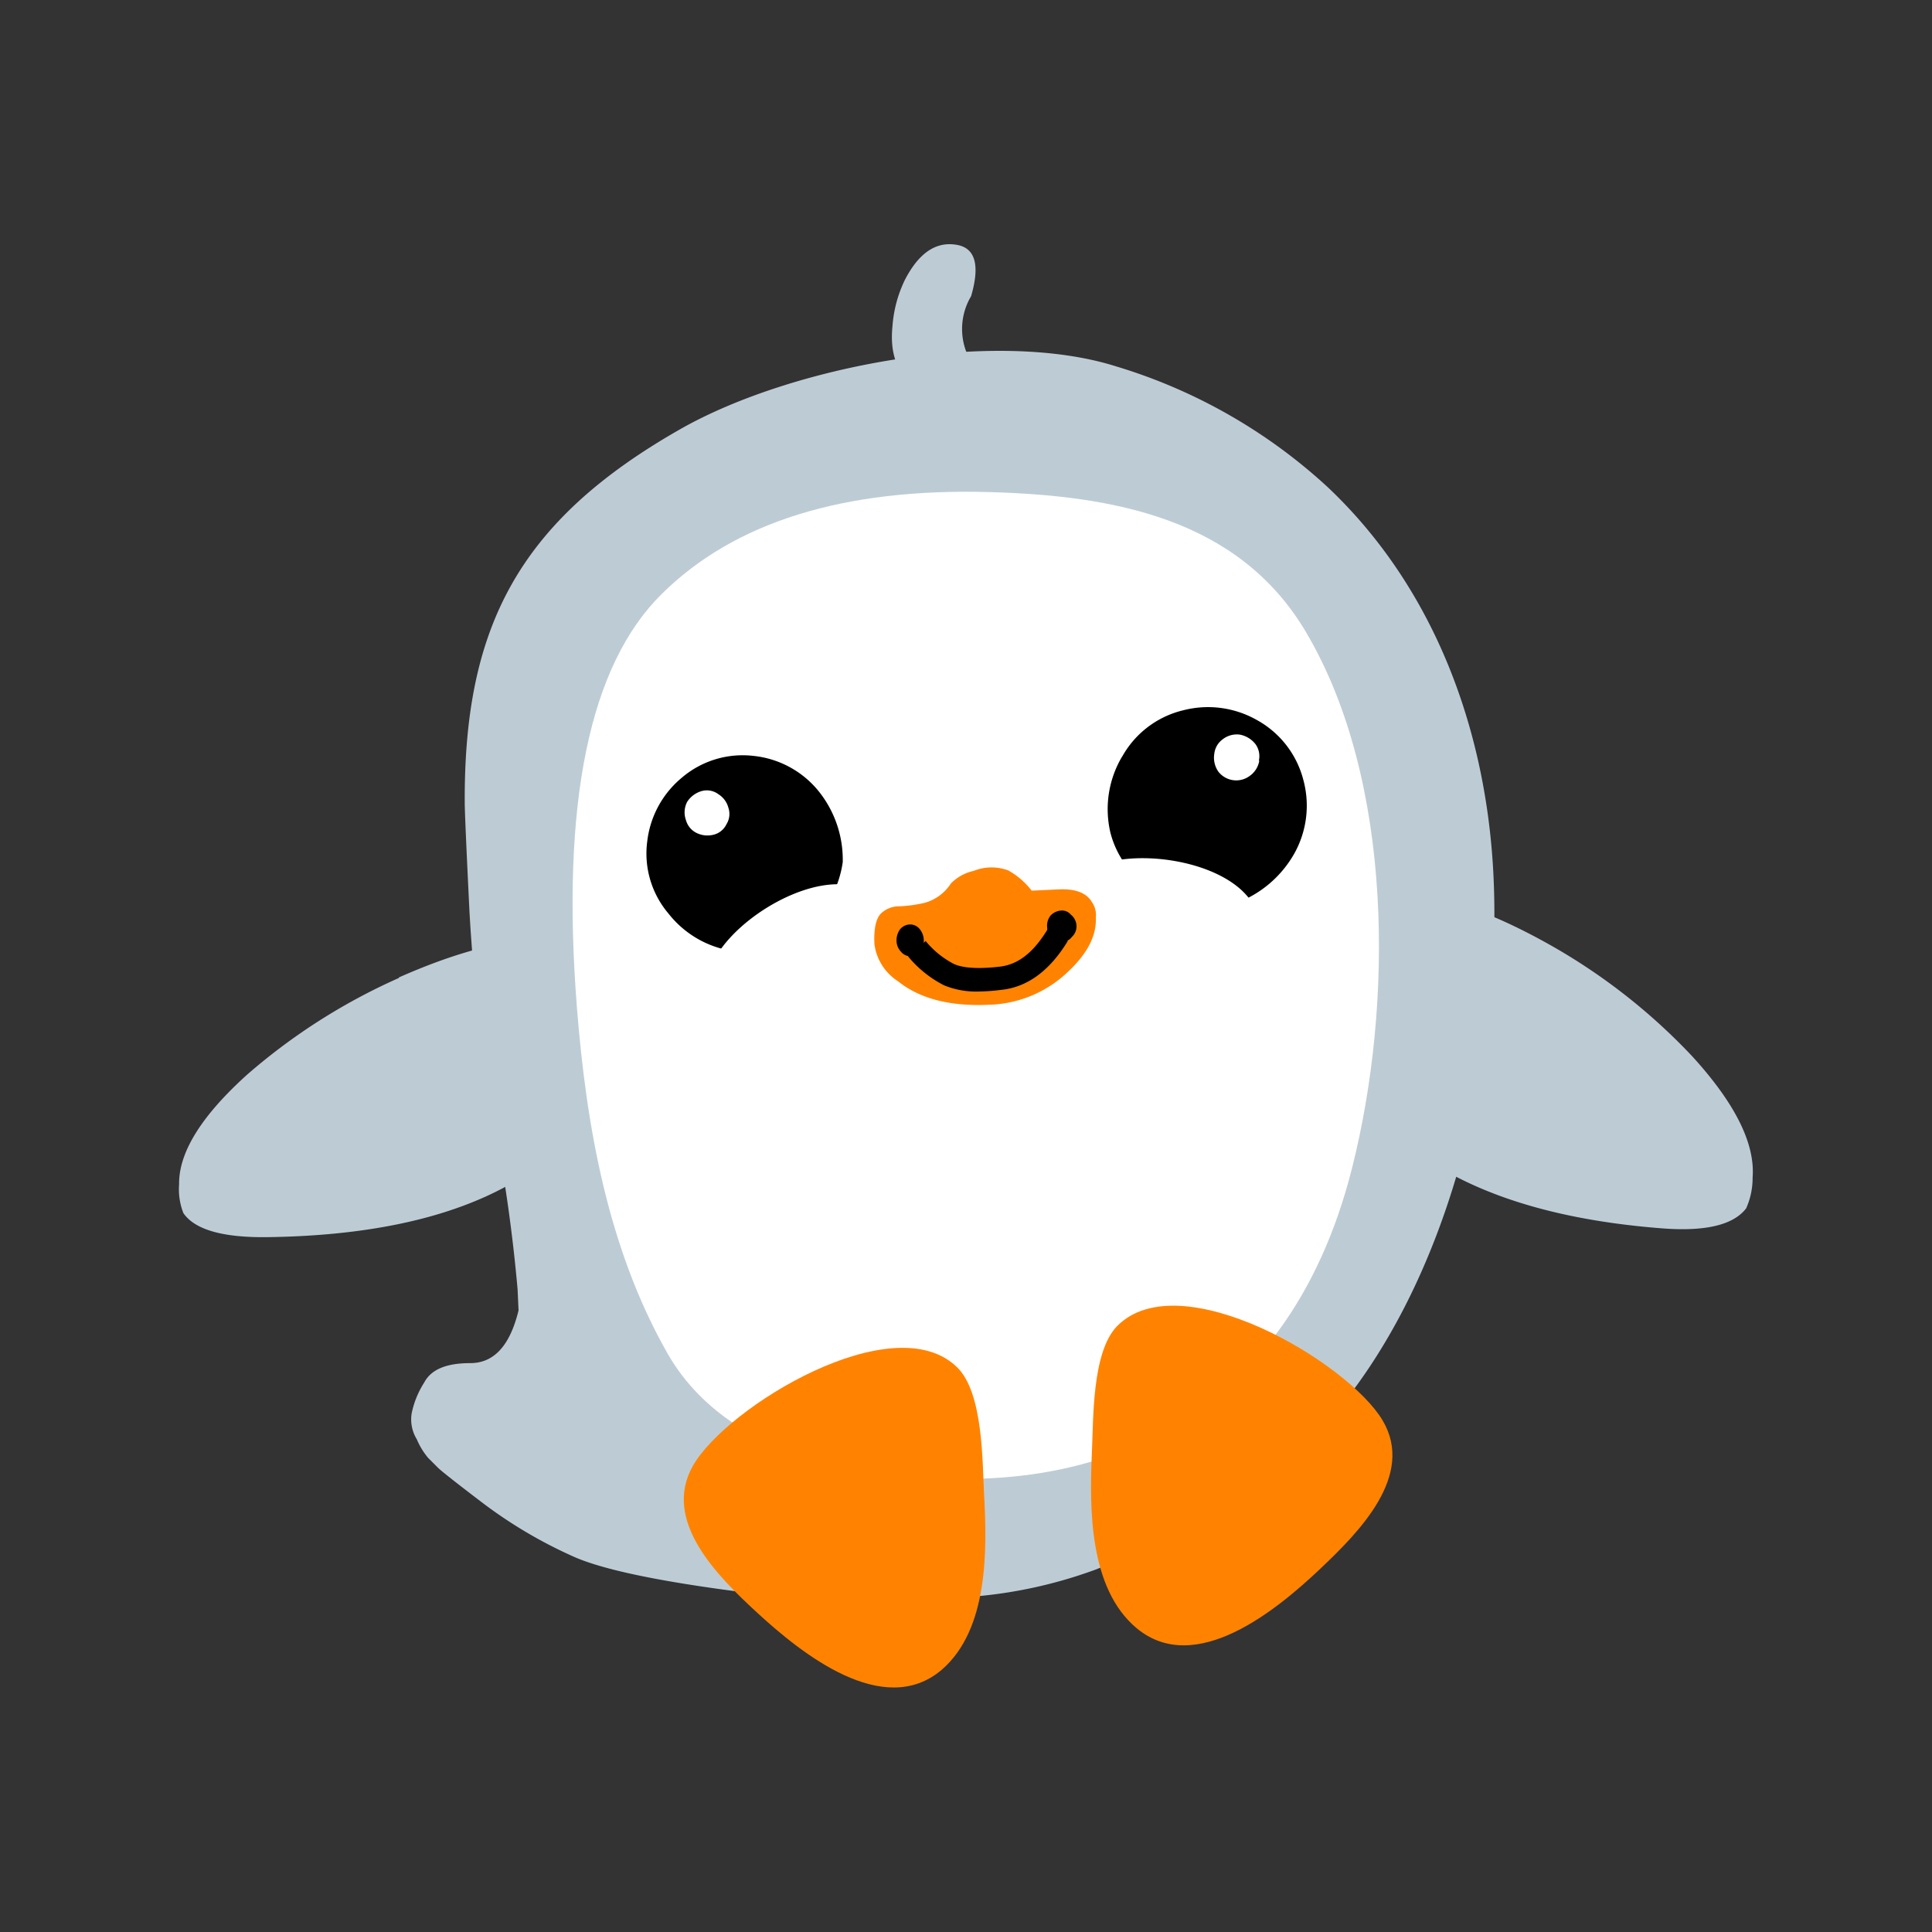 <svg id="Layer_1" data-name="Layer 1" xmlns="http://www.w3.org/2000/svg" width="7.06cm" height="7.06cm" viewBox="0 0 200 200"><rect x="0" y="0" width="200" height="200" fill="#333333" stroke="none"/><defs><style>.cls-1{fill:#bdccd4;}.cls-1,.cls-2,.cls-3,.cls-4{fill-rule:evenodd;}.cls-2{fill:#fff;}.cls-4{fill:#ff8300;}</style></defs><title>fing3-1</title><path class="cls-1" d="M144.79,92.49q6.33.11,15.46,5.21a62.08,62.08,0,0,1,14.95,11.67q6.64,7.28,6.23,12.53a7.7,7.7,0,0,1-.67,3.19q-2,2.61-8.82,2.06-19-1.5-28.1-10.2A20.72,20.72,0,0,1,137,99.52q.55-7,7.79-7"/><path class="cls-1" d="M41.3,101.18Q50.75,97,57.07,97.25c4.81.29,7.24,2.63,7.29,7.05q.13,9.59-8,15.93-9.71,7.59-28.72,7.84c-4.56.05-7.45-.76-8.65-2.48a6.72,6.72,0,0,1-.45-3q-.06-4.94,7.05-11.35a62.53,62.53,0,0,1,15.7-10"/><path class="cls-1" d="M137.52,50.5C148.58,61,153.83,75.65,154.59,90.37c1.16,22.47-6.83,54.22-28.71,66.23a107.36,107.36,0,0,1-12.43,5.87A48.08,48.08,0,0,1,99,165.39a167.16,167.16,0,0,1-18.15-.09q-16.53-1.88-21.61-4.22A47.83,47.83,0,0,1,50,155.61q-4.18-3.18-4.68-3.69l-1-1A7.52,7.52,0,0,1,43.15,149a3.94,3.94,0,0,1-.54-2.66,9.43,9.43,0,0,1,1.31-3.23c.72-1.36,2.31-2,4.76-2s4.11-1.8,5-5.46l-.1-2.19a166.47,166.47,0,0,0-2.36-16.82,183.06,183.06,0,0,1-2.63-22.45c-.31-6.38-.47-10-.48-11C48,64.91,53.68,53.94,70.47,44.4c11.39-6.47,32.39-10.5,45.11-6.46A56.19,56.19,0,0,1,137.52,50.5"/><path class="cls-2" d="M68.52,61.47q11.29-11.16,33.9-10.53c12.71.36,25.79,2.66,32.79,14.52,9.11,15.43,9,38.65,4.75,55.47-6.69,26.55-27.76,36.21-53.62,30.66-7-1.5-13.62-5.11-17.26-11.52-6.17-10.85-8.39-23.53-9.36-35.8q-2.48-31.69,8.8-42.8"/><path class="cls-3" d="M116.17,78.32a9.86,9.86,0,0,1,6.31-4.79,10.25,10.25,0,0,1,7.62,1,9.89,9.89,0,0,1,4.82,6.2,10.16,10.16,0,0,1-.94,7.64,11.51,11.51,0,0,1-6.15,5.17,11.16,11.16,0,0,1-8-1.16,9.72,9.72,0,0,1-4.89-6.22,10.66,10.66,0,0,1,1.22-7.84"/><path class="cls-2" d="M130.36,78.75a2.4,2.4,0,0,1-1,1.58,2.34,2.34,0,0,1-3.25-.47,2.52,2.52,0,0,1-.41-1.8,2.14,2.14,0,0,1,.85-1.51,2.37,2.37,0,0,1,1.81-.5,2.69,2.69,0,0,1,1.62,1,2.13,2.13,0,0,1,.34,1.68"/><path class="cls-3" d="M70.59,80.5A9.69,9.69,0,0,1,78,78.25a10,10,0,0,1,6.66,3.55,11.32,11.32,0,0,1,2.58,7.45,11,11,0,0,1-3.88,6.92,9.59,9.59,0,0,1-7.42,2.29,10.41,10.41,0,0,1-6.74-3.89A9.59,9.59,0,0,1,67,87.12a10.06,10.06,0,0,1,3.59-6.62"/><path class="cls-2" d="M74.29,82.17a2.36,2.36,0,0,1,1.11,1.44,2,2,0,0,1-.2,1.72,2,2,0,0,1-1.38,1.09A2.55,2.55,0,0,1,72,86.17,2.11,2.11,0,0,1,71,84.87,2.35,2.35,0,0,1,71.14,83a2.65,2.65,0,0,1,1.5-1.11,2,2,0,0,1,1.65.27"/><path class="cls-4" d="M104.33,90.08a8,8,0,0,1,2.47,2.12l2.77-.13q2.66-.13,3.5,1.37a2.29,2.29,0,0,1,.37,1.52c.09,1.81-.8,3.63-2.69,5.45a12.28,12.28,0,0,1-8.34,3.6c-4.06.19-7.2-.62-9.46-2.44a5.38,5.38,0,0,1-2.43-3.84q-.11-2.36.68-3.17a2.73,2.73,0,0,1,1.91-.74,14,14,0,0,0,2.65-.37,4.75,4.75,0,0,0,2.68-2,4.72,4.72,0,0,1,2.37-1.3,4.92,4.92,0,0,1,3.54-.05"/><path d="M101.34,102.64a8.71,8.71,0,0,1-3.61-.64A11.69,11.69,0,0,1,94,99l1.82-1.59a9.32,9.32,0,0,0,2.93,2.38c.65.3,2,.59,4.63.29,2-.19,3.61-1.47,5.09-3.92l2.07,1.25c-1.88,3.09-4.2,4.79-6.9,5.06A20,20,0,0,1,101.34,102.64Z"/><path class="cls-3" d="M94.36,99a1.3,1.3,0,0,1-1.09-.48,1.65,1.65,0,0,1-.46-1.1,1.94,1.94,0,0,1,.35-1.2,1.37,1.37,0,0,1,1-.52,1.28,1.28,0,0,1,1,.42,1.9,1.9,0,0,1,.47,1.16,1.67,1.67,0,0,1-.36,1.15,1.25,1.25,0,0,1-1,.58"/><path class="cls-3" d="M108.86,97.08a1.65,1.65,0,0,1-.46-1.1,1.68,1.68,0,0,1,.35-1.2,1.66,1.66,0,0,1,1.1-.52,1.19,1.19,0,0,1,1,.42,1.55,1.55,0,0,1,.59,1.16,1.48,1.48,0,0,1-.48,1.15,1.25,1.25,0,0,1-.92.51,1.66,1.66,0,0,1-1.15-.41"/><path class="cls-1" d="M100.54,30.64a6.64,6.64,0,0,0,.49,7.54q2.61,3.78,2.18,4.62a1.92,1.92,0,0,1-1,.88,3.56,3.56,0,0,1-2.8-.46,9.84,9.84,0,0,1-2.32-1.59,8.52,8.52,0,0,0-1.84-1.39q-3.34-1.79-2.86-6.49A13.14,13.14,0,0,1,93.66,29q2.11-4.11,5.21-3.68c2.05.25,2.62,2,1.67,5.3"/><path class="cls-4" d="M99.09,141.55c-6.57-6.45-23.86,4.06-27.35,10.17-3.27,5.73,2.58,11.49,6.69,15.27,4.49,4.13,13,11,19.05,5.87,4.86-4.19,4.71-12.45,4.39-18.18C101.69,151.32,101.79,144.2,99.09,141.55Z"/><path class="cls-4" d="M115.66,137.26c6.48-6.53,23.91,3.75,27.48,9.8,3.35,5.69-2.43,11.52-6.49,15.36-4.43,4.19-12.89,11.22-19,6.12-4.92-4.13-4.87-12.39-4.62-18.12C113.2,147.06,113,139.95,115.66,137.26Z"/><path class="cls-2" d="M87.14,96.78c-3.4,2.63-9.33,6-13.86,4.55.66-5.5,12.43-12.8,17.27-8.49A9.83,9.83,0,0,1,87.14,96.78Z"/><path class="cls-2" d="M125.17,96.17c-4.29-.16-11-1.4-13.54-5.4,4-3.8,17.74-1.84,18.7,4.57A9.8,9.8,0,0,1,125.17,96.17Z"/></svg>